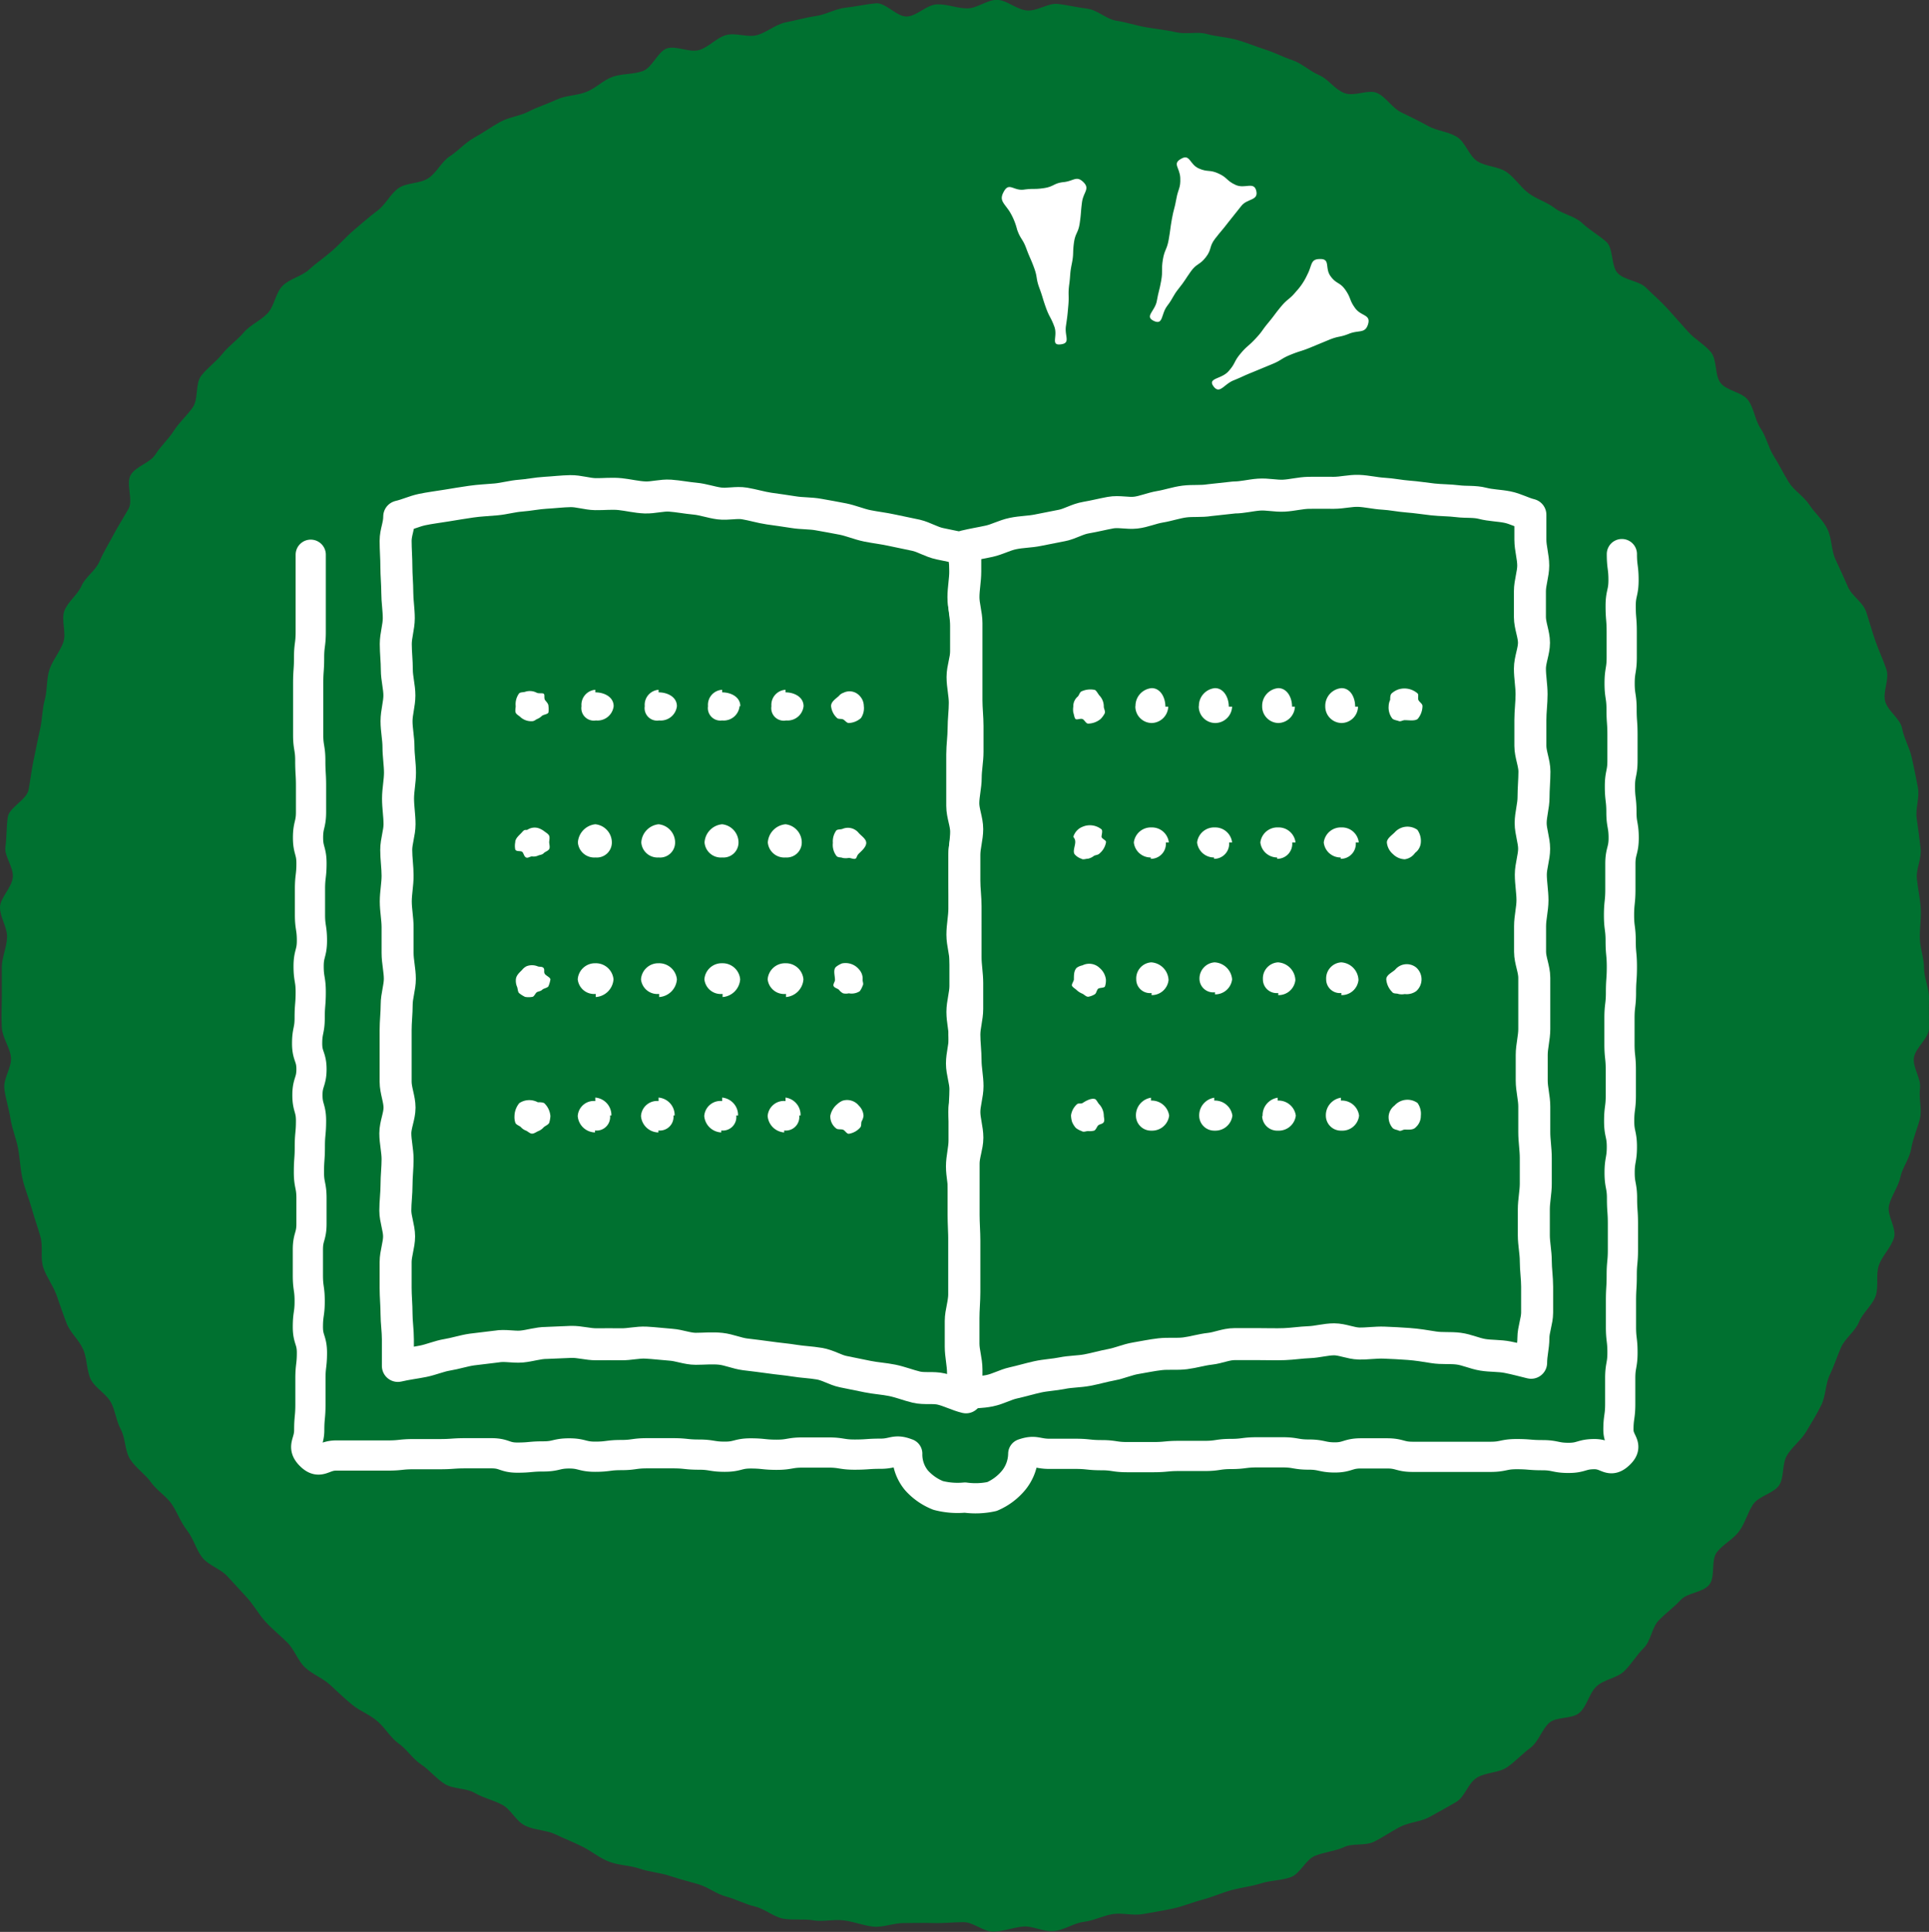 <svg xmlns="http://www.w3.org/2000/svg" width="128.38" height="128.58" viewBox="0 0 128.38 128.58"><rect x="0" y="0" width="128.38" height="128.58" fill="#333333" stroke="none"/><title>sec2_icn05</title><g id="レイヤー_2" data-name="レイヤー 2"><g id="レイヤー_2-2" data-name="レイヤー 2"><path d="M128.05,64.44c0,.67.35,1.35.33,2s0,1.35,0,2-.88,1.27-1,1.93.49,1.4.4,2.06.14,1.39,0,2-.46,1.29-.58,2-.58,1.25-.72,1.9-.59,1.23-.76,1.88.52,1.53.33,2.17-.77,1.18-1,1.81,0,1.43-.22,2.06-.86,1.12-1.11,1.74-.92,1.07-1.19,1.68-.47,1.25-.76,1.85-.25,1.37-.56,2-.65,1.17-1,1.76-.93,1-1.28,1.58-.17,1.47-.53,2-1.36.71-1.73,1.27-.53,1.25-.93,1.79-1.07.86-1.48,1.39-.08,1.65-.51,2.17-1.45.52-1.89,1-1,.88-1.47,1.37-.51,1.36-1,1.84-.82,1.09-1.31,1.55-1.33.53-1.83,1-.63,1.33-1.14,1.76-1.52.24-2,.66-.72,1.27-1.26,1.67-1,.91-1.55,1.29-1.4.33-2,.69-.8,1.27-1.37,1.61-1.18.67-1.77,1-1.34.35-1.94.65-1.16.7-1.76,1-1.43.09-2,.36-1.3.33-1.93.58-1,1.19-1.61,1.42-1.34.21-2,.42-1.32.27-2,.46-1.26.46-1.91.63-1.28.44-1.93.58-1.32.25-2,.37-1.37-.09-2,0-1.28.44-1.95.52-1.29.55-2,.61-1.38-.34-2-.3-1.32.32-2,.34-1.34-.63-2-.63-1.34.08-2,.06-1.34,0-2,0-1.37.3-2,.24-1.31-.34-2-.42-1.38.11-2,0-1.37,0-2-.11-1.24-.66-1.89-.81-1.26-.49-1.91-.66-1.2-.63-1.85-.82-1.28-.35-1.91-.56-1.32-.25-2-.48-1.35-.21-2-.45-1.17-.69-1.78-1-1.22-.54-1.82-.83-1.36-.27-2-.57-.94-1.07-1.53-1.39-1.27-.46-1.85-.8-1.43-.24-2-.6-1-.92-1.57-1.3-.94-1-1.48-1.38-.87-1-1.4-1.47-1.16-.68-1.68-1.1-1-.89-1.49-1.34-1.17-.7-1.66-1.15-.71-1.19-1.18-1.66-1-.89-1.45-1.38-.77-1.09-1.22-1.59-.92-1-1.35-1.47-1.25-.71-1.66-1.24-.57-1.24-1-1.79-.64-1.17-1-1.72-1-.92-1.4-1.48-1-.94-1.38-1.52-.3-1.37-.63-2S7.71,94,7.41,93.39s-1.07-1-1.36-1.57-.24-1.37-.51-2-.85-1.1-1.1-1.73-.45-1.27-.68-1.9-.67-1.2-.88-1.83,0-1.41-.19-2.06S2.27,81,2.1,80.39s-.45-1.27-.6-1.93-.17-1.34-.29-2-.4-1.29-.51-2-.33-1.31-.41-2,.5-1.41.44-2.08-.57-1.29-.61-2,0-1.35,0-2,0-1.35,0-2,.33-1.34.35-2S0,61.06,0,60.4s.78-1.29.85-2S.27,57,.36,56.37s.06-1.37.16-2,1.25-1.14,1.38-1.8.19-1.31.34-2,.26-1.31.42-2,.14-1.34.32-2,.1-1.37.31-2,.69-1.18.92-1.81-.16-1.5.08-2.12S5.16,39.6,5.42,39s.93-1,1.21-1.65.62-1.18.93-1.77.68-1.15,1-1.73-.2-1.66.14-2.24,1.28-.79,1.64-1.36.86-1,1.23-1.58.87-1,1.26-1.56.15-1.57.56-2.1,1-.94,1.41-1.46,1-.92,1.42-1.42,1.13-.79,1.59-1.28.52-1.35,1-1.83,1.26-.62,1.75-1.07,1.06-.83,1.56-1.27.94-.95,1.45-1.38,1-.87,1.55-1.28.85-1.1,1.39-1.49,1.43-.29,2-.67.87-1.1,1.43-1.46,1-.89,1.61-1.23,1.14-.72,1.73-1.05,1.31-.39,1.91-.7,1.24-.5,1.85-.79,1.34-.25,2-.52,1.11-.78,1.74-1,1.36-.15,2-.38,1-1.31,1.61-1.51,1.49.3,2.14.11,1.16-.83,1.81-1,1.42.19,2.07,0,1.22-.71,1.88-.84,1.31-.32,2-.42,1.29-.48,2-.56,1.34-.23,2-.29,1.41.92,2.08.88,1.3-.79,2-.81,1.34.27,2,.27,1.35-.59,2-.57,1.32.67,2,.71,1.39-.5,2-.44,1.34.24,2,.32,1.27.7,1.93.8,1.3.32,2,.44,1.33.18,2,.33,1.4-.06,2,.11,1.35.21,2,.39,1.28.45,1.91.65S85.37,3.79,86,4s1.16.73,1.79,1,1,.92,1.67,1.19,1.59-.27,2.19,0,1,1,1.61,1.29,1.21.59,1.79.91,1.34.37,1.91.72.8,1.26,1.36,1.62,1.38.34,1.93.71.93,1,1.47,1.41,1.22.59,1.75,1,1.32.52,1.83,1,1.1.8,1.6,1.24.3,1.66.79,2.12,1.4.48,1.87.95,1,.92,1.44,1.41.9,1,1.34,1.5,1.09.85,1.52,1.36.24,1.53.65,2.06,1.43.6,1.83,1.14.45,1.32.83,1.88.51,1.26.87,1.83.64,1.16,1,1.74,1,.94,1.38,1.52.91,1,1.21,1.64.24,1.38.53,2,.56,1.21.83,1.83,1,1,1.22,1.68.39,1.3.61,1.93.52,1.25.73,1.89-.27,1.48-.08,2.13,1,1.13,1.12,1.78.49,1.27.64,1.93.28,1.32.41,2-.18,1.4-.08,2.06.18,1.33.26,2-.31,1.37-.25,2,.22,1.32.26,2-.08,1.33-.06,2S128.05,63.77,128.05,64.44Z" fill="#007130"/><path d="M78.62,10.56c.58-.33.55.38,1.16.65s.71.06,1.32.34.52.48,1.14.76,1.22-.26,1.37.4-.61.49-1,1l-.86,1.08c-.42.55-.44.53-.87,1.08s-.21.71-.63,1.25-.61.4-1,.95-.37.59-.8,1.13-.35.61-.77,1.16-.25,1.3-.89,1,.08-.65.2-1.33.17-.67.29-1.35,0-.71.11-1.39.27-.66.39-1.34.09-.68.21-1.36.18-.68.3-1.36.29-.69.26-1.39S78,10.9,78.62,10.56Z" fill="#fff"/><path d="M87.88,17.24c.67,0,.28.6.67,1.14s.62.38,1,.93.24.65.64,1.2,1.05.41.86,1.06-.61.38-1.26.64-.68.14-1.32.4l-1.28.53c-.64.26-.66.21-1.3.47s-.6.37-1.24.63l-1.28.53c-.65.26-.64.29-1.28.55s-.92.95-1.33.39.52-.46,1-1,.34-.62.78-1.15.51-.48,1-1,.42-.54.86-1.07.42-.56.86-1.09.55-.45,1-1A4.18,4.18,0,0,0,87,18.29C87.35,17.63,87.19,17.23,87.88,17.24Z" fill="#fff"/><path d="M66.83,12.71c.34-.58.64,0,1.31-.09s.67,0,1.34-.1.64-.33,1.31-.4.85-.45,1.31,0,0,.66-.09,1.34-.05.69-.15,1.38-.3.65-.39,1.34,0,.69-.14,1.38-.08.69-.17,1.37,0,.71-.06,1.39-.06.7-.16,1.38.34,1.14-.35,1.22-.18-.53-.42-1.18-.33-.62-.56-1.26-.2-.67-.44-1.32-.11-.69-.35-1.34-.28-.64-.52-1.29-.38-.6-.61-1.25a4.21,4.21,0,0,0-.53-1.25C66.76,13.45,66.48,13.31,66.83,12.71Z" fill="#fff"/><path d="M20.68,36.92c0,.86,0,.86,0,1.72s0,.85,0,1.71,0,.86,0,1.71-.11.86-.11,1.71-.06.86-.06,1.72,0,.85,0,1.71,0,.86,0,1.71.14.86.14,1.71.05.86.05,1.71,0,.85,0,1.71-.2.85-.2,1.71.23.85.23,1.71-.1.86-.1,1.71v1.72c0,.85.13.85.13,1.71s-.22.85-.22,1.71.14.86.14,1.71-.07.86-.07,1.72-.17.85-.17,1.71.29.86.29,1.71-.27.86-.27,1.72.24.85.24,1.71-.08.86-.08,1.72-.06.85-.06,1.71.17.86.17,1.72v1.71c0,.86-.24.86-.24,1.71s0,.86,0,1.72.12.86.12,1.72-.12.85-.12,1.71.27.86.27,1.72-.1.86-.1,1.72v1.72c0,.86-.08.86-.08,1.72s-.51,1.08.1,1.68.82,0,1.68,0,.87,0,1.73,0h1.72c.86,0,.86-.09,1.72-.09s.86,0,1.73,0,.86-.06,1.72-.06.86,0,1.73,0,.86.29,1.72.29.86-.08,1.73-.08.86-.2,1.72-.2.86.22,1.73.22.86-.11,1.72-.11.87-.12,1.73-.12.86,0,1.73,0,.86.09,1.72.09.86.14,1.73.14.86-.22,1.72-.22.87.09,1.73.09.86-.15,1.73-.15.86,0,1.72,0,.87.14,1.74.14.86-.06,1.73-.06.95-.33,1.77,0A2.69,2.69,0,0,0,61,98.53a3.82,3.82,0,0,0,1.44,1,5.14,5.14,0,0,0,1.78.14,5.09,5.09,0,0,0,1.8-.07,3.83,3.83,0,0,0,1.45-1.09,2.86,2.86,0,0,0,.63-1.75c.81-.28.89,0,1.75,0s.87,0,1.73,0,.86.09,1.72.09.86.13,1.72.13h1.73c.86,0,.86-.08,1.72-.08s.86,0,1.72,0,.87-.13,1.73-.13.86-.11,1.73-.11h1.72c.86,0,.86.15,1.73.15S88,97,88.84,97s.87-.27,1.73-.27.86,0,1.73,0,.86.23,1.72.23.86,0,1.73,0,.86,0,1.72,0H99.2c.86,0,.86-.18,1.73-.18s.86.07,1.72.07.87.18,1.74.18.86-.25,1.73-.25,1,.61,1.64,0-.05-.77-.05-1.62.12-.86.12-1.72,0-.85,0-1.71.15-.85.15-1.71-.1-.86-.1-1.71,0-.86,0-1.72.05-.85.05-1.71.08-.85.08-1.71,0-.85,0-1.71-.06-.85-.06-1.7-.16-.86-.16-1.71.15-.86.15-1.72-.18-.85-.18-1.71.11-.86.11-1.71,0-.86,0-1.71-.09-.86-.09-1.71,0-.86,0-1.72.1-.86.1-1.71.06-.86.06-1.71-.08-.86-.08-1.72-.11-.86-.11-1.71.09-.86.09-1.72,0-.86,0-1.71.22-.86.22-1.72-.15-.86-.15-1.71-.1-.86-.1-1.72.17-.85.17-1.71,0-.86,0-1.72-.06-.85-.06-1.71-.13-.86-.13-1.72.14-.86.14-1.72,0-.85,0-1.71-.07-.86-.07-1.72.19-.86.19-1.72-.11-.86-.11-1.73" fill="#007130"/><path d="M20.68,36.92c0,.86,0,.86,0,1.72s0,.85,0,1.71,0,.86,0,1.71-.11.86-.11,1.71-.06.86-.06,1.72,0,.85,0,1.71,0,.86,0,1.71.14.86.14,1.71.05.86.05,1.71,0,.85,0,1.71-.2.85-.2,1.71.23.85.23,1.71-.1.86-.1,1.71v1.72c0,.85.13.85.13,1.71s-.22.85-.22,1.71.14.86.14,1.71-.07.86-.07,1.72-.17.85-.17,1.71.29.86.29,1.71-.27.86-.27,1.72.24.85.24,1.71-.08.86-.08,1.72-.06.85-.06,1.71.17.86.17,1.72v1.71c0,.86-.24.86-.24,1.71s0,.86,0,1.72.12.86.12,1.72-.12.85-.12,1.71.27.86.27,1.72-.1.86-.1,1.72v1.72c0,.86-.08.86-.08,1.72s-.51,1.08.1,1.68.82,0,1.68,0,.87,0,1.73,0h1.72c.86,0,.86-.09,1.72-.09s.86,0,1.73,0,.86-.06,1.72-.06.86,0,1.73,0,.86.29,1.72.29.86-.08,1.73-.08.86-.2,1.72-.2.86.22,1.73.22.86-.11,1.72-.11.87-.12,1.73-.12.86,0,1.73,0,.86.09,1.72.09.86.14,1.73.14.86-.22,1.72-.22.87.09,1.73.09.86-.15,1.73-.15.86,0,1.72,0,.87.14,1.74.14.86-.06,1.73-.06.95-.33,1.77,0A2.69,2.69,0,0,0,61,98.53a3.82,3.82,0,0,0,1.44,1,5.14,5.14,0,0,0,1.78.14,5.09,5.09,0,0,0,1.8-.07,3.83,3.83,0,0,0,1.45-1.09,2.86,2.86,0,0,0,.63-1.75c.81-.28.89,0,1.75,0s.87,0,1.73,0,.86.09,1.72.09.86.13,1.72.13h1.73c.86,0,.86-.08,1.72-.08s.86,0,1.72,0,.87-.13,1.73-.13.86-.11,1.73-.11h1.72c.86,0,.86.15,1.73.15S88,97,88.84,97s.87-.27,1.73-.27.86,0,1.73,0,.86.23,1.72.23.86,0,1.73,0,.86,0,1.72,0H99.2c.86,0,.86-.18,1.73-.18s.86.07,1.72.07.87.18,1.74.18.86-.25,1.73-.25,1,.61,1.64,0-.05-.77-.05-1.62.12-.86.12-1.72,0-.85,0-1.71.15-.85.15-1.71-.1-.86-.1-1.71,0-.86,0-1.72.05-.85.05-1.71.08-.85.08-1.71,0-.85,0-1.71-.06-.85-.06-1.7-.16-.86-.16-1.71.15-.86.15-1.72-.18-.85-.18-1.71.11-.86.11-1.71,0-.86,0-1.71-.09-.86-.09-1.71,0-.86,0-1.72.1-.86.1-1.71.06-.86.06-1.71-.08-.86-.08-1.72-.11-.86-.11-1.71.09-.86.09-1.72,0-.86,0-1.71.22-.86.22-1.72-.15-.86-.15-1.71-.1-.86-.1-1.72.17-.85.17-1.71,0-.86,0-1.72-.06-.85-.06-1.71-.13-.86-.13-1.72.14-.86.14-1.72,0-.85,0-1.71-.07-.86-.07-1.72.19-.86.19-1.72-.11-.86-.11-1.73" fill="none" stroke="#fff" stroke-linecap="round" stroke-linejoin="round" stroke-width="2.01"/><path d="M64.23,92.89c-.55-.14-1.1-.32-1.67-.44s-1.15-.1-1.72-.22-1.08-.49-1.64-.6-1.14-.2-1.71-.3-1.18,0-1.75-.07-1.14-.1-1.72-.19-1.1-.44-1.67-.51-1.17,0-1.74,0-1.14-.28-1.71-.33l-1.73-.12c-.58,0-1.16,0-1.74,0s-1.15-.12-1.73-.13-1.15.23-1.73.24S40.82,90,40.24,90s-1.16.07-1.73.1-1.15.18-1.72.22-1.14.18-1.72.24-1.16,0-1.73.08-1.12.27-1.7.36-1.17,0-1.74.09l-1.7.33c-.56.12-1.1.28-1.66.42,0-.57-.08-1.11-.08-1.68s.1-1.12.1-1.69-.17-1.13-.17-1.69.2-1.13.2-1.7-.15-1.12-.15-1.69.24-1.12.24-1.69-.05-1.13-.05-1.69-.14-1.13-.14-1.69-.1-1.13-.1-1.7.22-1.12.22-1.69-.09-1.13-.09-1.69,0-1.13,0-1.7,0-1.13,0-1.69.14-1.13.14-1.7.05-1.13.05-1.69-.12-1.13-.12-1.7.12-1.13.12-1.7-.2-1.13-.2-1.69,0-1.14,0-1.7,0-1.13,0-1.7.07-1.13.07-1.7-.14-1.13-.14-1.7,0-1.13,0-1.69.12-1.14.12-1.7.18-1.13.18-1.7-.23-1.13-.23-1.7.18-1.13.18-1.69-.1-1.14-.1-1.7.09-1.14.09-1.7-.25-1.13-.25-1.7.22-1.13.22-1.69-.15-1.14-.15-1.7.21-1.13.21-1.69-.2-1.19-.2-1.75c.54-.13,1.18-.05,1.72-.16s1.07-.29,1.61-.39,1.08-.3,1.62-.38,1.1-.21,1.65-.27,1.11,0,1.66,0,1.11,0,1.66,0,1.1-.15,1.65-.16,1.11.07,1.66.07,1.1.08,1.66.09,1.11-.09,1.66-.07,1.11-.08,1.66,0,1.11.1,1.66.15,1.09.24,1.64.3,1.1.09,1.65.16,1.07.3,1.62.38,1.11.06,1.65.15,1.09.24,1.63.34,1.07.3,1.61.41,1.12.05,1.66.16l1.62.38c.54.12,1.09.18,1.63.3s1,.35,1.59.48,1.14.17,1.67.3c0,.57-.16,1.19-.16,1.76s.09,1.14.09,1.71,0,1.14,0,1.72-.12,1.14-.12,1.71.09,1.14.09,1.71,0,1.15,0,1.72-.07,1.14-.07,1.71.27,1.15.27,1.72-.08,1.14-.08,1.71,0,1.14,0,1.72,0,1.14,0,1.71-.08,1.14-.08,1.71,0,1.15,0,1.72-.14,1.14-.14,1.71.24,1.14.24,1.72-.26,1.14-.26,1.71.15,1.14.15,1.71.09,1.15.09,1.72-.09,1.14-.09,1.71-.1,1.15-.1,1.72.25,1.14.25,1.71-.14,1.14-.14,1.72v1.71c0,.57,0,1.14,0,1.71s0,1.15,0,1.72,0,1.14,0,1.71,0,1.14,0,1.72-.19,1.14-.19,1.71.07,1.14.07,1.71.18,1.15.18,1.72-.23,1.14-.23,1.71.11,1.15.11,1.72S64.23,92.32,64.23,92.89Z" fill="#007130"/><path d="M64.29,93c-.54-.13-1.1-.42-1.64-.55s-1.13,0-1.67-.13-1.06-.34-1.6-.45-1.1-.14-1.64-.25l-1.62-.33c-.54-.11-1-.43-1.59-.53s-1.1-.11-1.65-.2-1.1-.13-1.64-.21-1.1-.14-1.65-.21-1.07-.31-1.62-.37-1.12,0-1.67,0-1.09-.23-1.64-.27-1.1-.11-1.66-.14-1.11.12-1.66.11-1.1,0-1.66,0-1.1-.17-1.66-.16l-1.66.07c-.55,0-1.09.19-1.64.24s-1.12-.1-1.67,0l-1.65.2c-.55.08-1.08.26-1.63.35s-1.06.32-1.61.43-1.14.18-1.68.31c0-.57,0-1.19,0-1.77s-.09-1.14-.09-1.71-.06-1.14-.06-1.71,0-1.15,0-1.72.23-1.14.23-1.71-.25-1.15-.25-1.72.08-1.14.08-1.71.07-1.14.07-1.71-.15-1.15-.15-1.72.28-1.14.28-1.71-.26-1.15-.26-1.72,0-1.14,0-1.71,0-1.14,0-1.72.07-1.14.07-1.71.21-1.14.21-1.71-.15-1.15-.15-1.72,0-1.14,0-1.71-.12-1.15-.12-1.72.12-1.14.12-1.71-.09-1.14-.09-1.72.22-1.14.22-1.71-.1-1.14-.1-1.71.13-1.15.13-1.72-.1-1.14-.1-1.71-.13-1.14-.13-1.72.19-1.14.19-1.71-.17-1.14-.17-1.71-.07-1.15-.07-1.72.2-1.14.2-1.71-.1-1.15-.1-1.72-.06-1.14-.06-1.71-.05-1.14-.05-1.72.24-1,.24-1.62c.55-.13,1-.35,1.51-.46s1.1-.18,1.64-.27,1.09-.18,1.64-.26,1.1-.1,1.65-.15,1.09-.21,1.64-.25,1.1-.16,1.65-.19,1.11-.1,1.66-.11,1.11.19,1.66.2,1.11-.06,1.66,0,1.1.2,1.65.22,1.12-.16,1.67-.12,1.1.15,1.65.2,1.08.25,1.63.32,1.13-.09,1.67,0,1.09.26,1.63.34,1.1.15,1.64.24,1.12.06,1.66.16,1.09.19,1.63.3,1.07.34,1.61.45,1.1.17,1.64.29l1.62.34c.54.13,1,.44,1.57.56s1,.21,1.59.33c0,.58.14,1.12.14,1.69s-.13,1.14-.13,1.71.15,1.14.15,1.72,0,1.14,0,1.71-.24,1.14-.24,1.71.15,1.15.15,1.72-.08,1.14-.08,1.71-.09,1.15-.09,1.72,0,1.14,0,1.71,0,1.14,0,1.72.26,1.14.26,1.71-.12,1.14-.12,1.71,0,1.15,0,1.72,0,1.14,0,1.71-.13,1.14-.13,1.72.2,1.14.2,1.71,0,1.14,0,1.71-.2,1.15-.2,1.72.16,1.14.16,1.71-.19,1.15-.19,1.72.23,1.14.23,1.71-.06,1.14-.06,1.72,0,1.14,0,1.71-.17,1.14-.17,1.71.15,1.15.15,1.72,0,1.14,0,1.71v1.72c0,.57,0,1.14,0,1.71s0,1.14,0,1.71-.23,1.15-.23,1.72,0,1.14,0,1.71.15,1.15.15,1.72S64.29,92.38,64.29,93Z" fill="none" stroke="#fff" stroke-linecap="round" stroke-linejoin="round" stroke-width="2.13"/><path d="M102,91.85c-.57-.13-1.18-.15-1.74-.27s-1.09-.45-1.66-.55-1.14-.17-1.71-.25-1.16-.06-1.73-.13-1.12-.37-1.7-.42-1.16,0-1.73,0-1.16-.07-1.73-.1-1.16.08-1.74.07S87.08,90,86.5,90s-1.16-.13-1.73-.12-1.15.32-1.72.34-1.16-.12-1.74-.09-1.16,0-1.73.08-1.16.06-1.73.12-1.14.23-1.71.3-1.14.19-1.71.28-1.15.12-1.72.21-1.15.15-1.71.25-1.11.37-1.67.48-1.16.13-1.72.25-1.15.16-1.71.29-1.2.45-1.76.59c0-.57,0-1.26,0-1.83V89.46c0-.57.06-1.14.06-1.71s-.06-1.14-.06-1.72,0-1.14,0-1.71-.09-1.14-.09-1.71,0-1.15,0-1.72.16-1.14.16-1.71,0-1.14,0-1.72,0-1.14,0-1.71-.11-1.14-.11-1.71.21-1.15.21-1.72-.2-1.14-.2-1.71.07-1.15.07-1.72-.15-1.14-.15-1.71.07-1.14.07-1.72.13-1.14.13-1.71-.14-1.14-.14-1.71.15-1.15.15-1.72-.15-1.14-.15-1.71.18-1.15.18-1.72-.15-1.14-.15-1.71.06-1.14.06-1.71.06-1.15.06-1.72,0-1.14,0-1.71-.18-1.15-.18-1.72.19-1.14.19-1.71-.16-1.14-.16-1.72.11-1.14.11-1.71.11-1.14.11-1.71-.09-1.15-.09-1.72S64.2,38.61,64.2,38V36.29c.55-.13,1.14-.32,1.7-.45s1.16-.09,1.73-.21,1.1-.37,1.66-.48,1.12-.3,1.69-.4,1.14-.17,1.72-.26,1.15-.07,1.72-.15,1.15-.1,1.73-.17,1.13-.24,1.71-.3,1.16,0,1.73,0,1.14-.29,1.72-.33,1.15-.06,1.73-.08,1.15-.11,1.73-.12,1.15.14,1.73.14,1.15.05,1.73.07,1.15,0,1.73.06,1.16-.12,1.74-.08,1.13.38,1.7.43,1.16,0,1.73.11,1.17-.05,1.75,0,1.1.38,1.67.49,1.17,0,1.73.16,1.17.32,1.74.45c0,.57-.09,1.2-.09,1.77s0,1.14,0,1.72.1,1.14.1,1.71-.2,1.14-.2,1.71.2,1.15.2,1.72-.15,1.14-.15,1.71.12,1.14.12,1.72-.17,1.14-.17,1.71.22,1.14.22,1.71-.2,1.15-.2,1.72.17,1.14.17,1.71-.06,1.15-.06,1.72-.1,1.14-.1,1.71.11,1.14.11,1.72-.09,1.14-.09,1.71.09,1.14.09,1.71-.08,1.15-.08,1.72,0,1.14,0,1.71.08,1.14.08,1.72,0,1.14,0,1.71,0,1.14,0,1.71-.21,1.15-.21,1.72.1,1.14.1,1.71.12,1.15.12,1.72,0,1.14,0,1.71,0,1.14,0,1.72,0,1.14,0,1.71,0,1.14,0,1.71-.12,1.15-.12,1.72-.07,1.14-.07,1.71.25,1.15.25,1.72-.18,1.14-.18,1.71S102,91.28,102,91.85Z" fill="#007130"/><path d="M101.9,90.7c-.54-.13-1-.26-1.56-.37s-1.11-.07-1.66-.16-1.06-.34-1.61-.41-1.11,0-1.66-.09-1.1-.18-1.65-.22-1.1-.07-1.65-.09-1.11.07-1.66.06-1.11-.28-1.66-.28-1.11.17-1.66.19-1.1.11-1.65.13-1.11,0-1.66,0-1.12,0-1.67,0-1.08.25-1.63.31-1.09.23-1.64.3-1.12,0-1.66.06-1.1.18-1.64.27-1.07.33-1.61.43-1.08.26-1.62.36-1.11.09-1.65.2-1.11.13-1.65.25-1.07.28-1.61.4-1,.4-1.58.52-1,.07-1.54.2c0-.58,0-1,0-1.61s-.2-1.15-.2-1.72,0-1.14,0-1.71.06-1.14.06-1.72,0-1.14,0-1.71,0-1.14,0-1.71-.05-1.15-.05-1.72,0-1.14,0-1.71,0-1.14,0-1.72.25-1.14.25-1.71-.2-1.14-.2-1.71.21-1.15.21-1.72-.13-1.14-.13-1.71-.08-1.15-.08-1.72.19-1.14.19-1.71,0-1.14,0-1.72-.11-1.14-.11-1.71,0-1.14,0-1.71V60.32c0-.57-.08-1.14-.08-1.71s0-1.15,0-1.72.19-1.14.19-1.71-.26-1.14-.26-1.71.16-1.15.16-1.72.12-1.14.12-1.71,0-1.15,0-1.72-.07-1.14-.07-1.71,0-1.14,0-1.72,0-1.14,0-1.71,0-1.14,0-1.71-.2-1.15-.2-1.72.12-1.14.12-1.71,0-1.12,0-1.69c.54-.13,1.06-.21,1.6-.33s1-.39,1.58-.51,1.11-.11,1.65-.22,1.08-.21,1.62-.32,1-.42,1.59-.52,1.08-.23,1.63-.33,1.13.06,1.67,0,1.07-.3,1.62-.39,1.08-.28,1.63-.35,1.11,0,1.66-.09l1.65-.18c.55,0,1.09-.15,1.65-.19s1.11.1,1.66.07,1.1-.18,1.65-.19,1.1,0,1.66,0,1.11-.15,1.66-.13,1.1.16,1.65.19,1.1.15,1.65.19,1.09.13,1.64.19,1.11.05,1.66.12,1.11,0,1.65.14,1.1.14,1.65.25,1,.38,1.53.51c0,.57,0,1.09,0,1.66s.19,1.15.19,1.72-.22,1.14-.22,1.71,0,1.15,0,1.72.27,1.14.27,1.71-.27,1.14-.27,1.72.11,1.14.11,1.71-.08,1.14-.08,1.71,0,1.15,0,1.72.27,1.14.27,1.71-.06,1.15-.06,1.72-.19,1.14-.19,1.71.23,1.14.23,1.71-.22,1.15-.22,1.72.11,1.14.11,1.71-.16,1.15-.16,1.72,0,1.14,0,1.71.28,1.14.28,1.72,0,1.14,0,1.71v1.71c0,.58-.17,1.15-.17,1.72s0,1.14,0,1.71.17,1.15.17,1.72,0,1.14,0,1.71.1,1.14.1,1.72,0,1.14,0,1.71-.13,1.14-.13,1.71,0,1.15,0,1.72.13,1.14.13,1.71.09,1.14.09,1.72,0,1.14,0,1.71-.25,1.14-.25,1.71S101.9,90.12,101.9,90.7Z" fill="none" stroke="#fff" stroke-linecap="round" stroke-linejoin="round" stroke-width="2.13"/><path d="M35.41,48a1.08,1.08,0,0,1-.76-.26c-.09-.1-.28-.18-.33-.31s0-.31,0-.44a1.21,1.21,0,0,1,.22-.83c.09-.11.31-.07.45-.13a1,1,0,0,1,.74.08c.14.06.35,0,.45.06s0,.3.1.43.22.24.22.39a1.56,1.56,0,0,1,0,.43c-.06.13-.32.13-.44.23a.93.93,0,0,1-.3.2C35.64,47.9,35.56,48,35.41,48Z" fill="#fff"/><path d="M51.34,47a1,1,0,0,1,.94-1.09v.17c.58,0,1.2.31,1.2.92h0a1.07,1.07,0,0,1-1.16.95v0A.83.83,0,0,1,51.34,47Zm-4.22,0a1,1,0,0,1,.94-1.09v.17c.59,0,1.21.31,1.21.92h-.05a1.06,1.06,0,0,1-1.16.95v0A.83.83,0,0,1,47.12,47Zm-4.21,0a1,1,0,0,1,.92-1.09v.17c.6,0,1.22.31,1.22.92h0a1.08,1.08,0,0,1-1.18.95v0A.83.83,0,0,1,42.91,47ZM38.7,47a1,1,0,0,1,.92-1.09v.17c.6,0,1.22.31,1.22.92h0a1.08,1.08,0,0,1-1.18.95v0A.83.83,0,0,1,38.7,47Z" fill="#fff"/><path d="M56.49,48.12c-.15,0-.25-.18-.38-.24s-.32,0-.41-.1a1.24,1.24,0,0,1-.39-.79c0-.29.31-.48.52-.67a.63.63,0,0,1,.3-.21.9.9,0,0,1,1.06.18,1,1,0,0,1,.3.7,1.17,1.17,0,0,1-.19.8A1.3,1.3,0,0,1,56.49,48.12Z" fill="#fff"/><path d="M35.41,57c-.14,0-.27.13-.4.07s-.15-.25-.24-.36-.42,0-.48-.18a1.22,1.22,0,0,1,0-.47c0-.28.29-.48.47-.69s.22-.09.35-.15a.87.87,0,0,1,.73-.1,1.37,1.37,0,0,1,.36.19c.11.09.3.19.35.32s0,.3,0,.43.07.32,0,.45-.28.18-.37.28-.23.1-.36.15A.72.72,0,0,1,35.41,57Z" fill="#fff"/><path d="M51.1,56.07a1.3,1.3,0,0,1,1.18-1.21h0a1.22,1.22,0,0,1,1.08,1.21h0a1,1,0,0,1-1.07,1v0A1.1,1.1,0,0,1,51.1,56.07Zm-4.21,0a1.29,1.29,0,0,1,1.17-1.21h0a1.22,1.22,0,0,1,1.09,1.21h0a1,1,0,0,1-1.08,1v0A1.09,1.09,0,0,1,46.89,56.07Zm-4.21,0a1.29,1.29,0,0,1,1.15-1.21h0a1.22,1.22,0,0,1,1.1,1.21h0a1,1,0,0,1-1.1,1v0A1.08,1.08,0,0,1,42.68,56.07Zm-4.22,0a1.3,1.3,0,0,1,1.16-1.21h0a1.22,1.22,0,0,1,1.1,1.21h0a1,1,0,0,1-1.09,1v0A1.09,1.09,0,0,1,38.46,56.07Z" fill="#fff"/><path d="M56.49,57.1a1.11,1.11,0,0,1-.41,0c-.13-.06-.33,0-.43-.16a1.2,1.2,0,0,1-.22-.84,1.24,1.24,0,0,1,.23-.83c.1-.09.3-.05.43-.11a.92.92,0,0,1,1.06.28c.19.21.5.4.5.66s-.28.51-.47.69-.14.31-.25.36S56.62,57.1,56.49,57.1Z" fill="#fff"/><path d="M35.41,66.35a1.41,1.41,0,0,1-.46,0,1.91,1.91,0,0,1-.41-.26c-.09-.1-.08-.32-.14-.44a1,1,0,0,1-.07-.42c0-.29.22-.48.41-.67a.91.91,0,0,1,.3-.25,1,1,0,0,1,.73,0c.13.06.3,0,.4.11s0,.27.09.4.37.23.37.37a1.91,1.91,0,0,1-.13.45c-.06.11-.32.14-.41.23s-.2.1-.33.15S35.56,66.35,35.41,66.35Z" fill="#fff"/><path d="M51.09,65.18a1.16,1.16,0,0,1,1.19-1.07h0a1.17,1.17,0,0,1,1.19,1.07h0a1.27,1.27,0,0,1-1.16,1.18v-.21A1.1,1.1,0,0,1,51.09,65.18Zm-4.21,0a1.15,1.15,0,0,1,1.18-1.07h0a1.17,1.17,0,0,1,1.2,1.07h0a1.27,1.27,0,0,1-1.17,1.18v-.21A1.09,1.09,0,0,1,46.88,65.18Zm-4.22,0a1.15,1.15,0,0,1,1.17-1.07h0a1.19,1.19,0,0,1,1.22,1.07h0a1.27,1.27,0,0,1-1.18,1.18v-.21A1.09,1.09,0,0,1,42.66,65.18Zm-4.21,0a1.15,1.15,0,0,1,1.17-1.07h0a1.18,1.18,0,0,1,1.21,1.07h0a1.27,1.27,0,0,1-1.18,1.18v-.21A1.09,1.09,0,0,1,38.45,65.18Z" fill="#fff"/><path d="M56.49,66.11a.8.8,0,0,1-.38,0,.81.81,0,0,1-.28-.24c-.11-.09-.29-.12-.35-.24s.09-.28.09-.41c0-.29-.14-.68.07-.87a1.55,1.55,0,0,1,.4-.23,1.17,1.17,0,0,1,1.14.41.91.91,0,0,1,.23.69c0,.13.08.26,0,.39a1.39,1.39,0,0,1-.19.36A1,1,0,0,1,56.49,66.11Z" fill="#fff"/><path d="M35.41,75.45c-.14,0-.27-.14-.4-.2a.85.85,0,0,1-.35-.24c-.1-.09-.31-.15-.36-.28a1.17,1.17,0,0,1-.06-.45,1.4,1.4,0,0,1,.32-.86,1.2,1.2,0,0,1,1.23-.06c.13,0,.35,0,.44.07a1.33,1.33,0,0,1,.4.85,1.86,1.86,0,0,1-.08.45c-.06.13-.28.21-.37.3a.94.94,0,0,1-.35.25C35.7,75.33,35.56,75.45,35.41,75.45Z" fill="#fff"/><path d="M51.09,74.28a1.08,1.08,0,0,1,1.19-1v-.23a1.16,1.16,0,0,1,1,1.19h-.09a.9.9,0,0,1-1,1v.13A1.19,1.19,0,0,1,51.09,74.28Zm-4.22,0a1.08,1.08,0,0,1,1.19-1v-.23a1.17,1.17,0,0,1,1.06,1.19H49a.9.9,0,0,1-1,1v.13A1.19,1.19,0,0,1,46.87,74.28Zm-4.21,0a1.07,1.07,0,0,1,1.17-1v-.23a1.17,1.17,0,0,1,1.07,1.19h-.08a.91.91,0,0,1-1,1v.13A1.18,1.18,0,0,1,42.66,74.28Zm-4.21,0a1.07,1.07,0,0,1,1.17-1v-.23a1.17,1.17,0,0,1,1.07,1.19H40.6a.9.9,0,0,1-1,1v.13A1.18,1.18,0,0,1,38.45,74.28Z" fill="#fff"/><path d="M56.49,75.46c-.15,0-.25-.22-.38-.27s-.35,0-.45-.08a1,1,0,0,1-.4-.85,1.34,1.34,0,0,1,.46-.77,1.25,1.25,0,0,1,.35-.23,1,1,0,0,1,1.09.33,1,1,0,0,1,.31.67.9.9,0,0,1-.12.36c-.06.13,0,.31-.1.42A1.26,1.26,0,0,1,56.49,75.46Z" fill="#fff"/><path d="M72.42,48.16c-.15,0-.24-.24-.37-.3s-.37.06-.46,0-.11-.31-.16-.44a1.28,1.28,0,0,1,0-.39.84.84,0,0,1,.31-.68c.09-.11.12-.29.25-.34a1.42,1.42,0,0,1,.88-.09c.11.06.2.25.29.36a1.06,1.06,0,0,1,.3.75c0,.13.12.31.06.45a1.49,1.49,0,0,1-.28.38A1.34,1.34,0,0,1,72.42,48.16Z" fill="#fff"/><path d="M88.2,47a1.18,1.18,0,0,1,1.08-1.2v0c.6,0,.91.62.91,1.23h.19a1.11,1.11,0,0,1-1.1,1.09h0A1.1,1.1,0,0,1,88.2,47ZM84,47a1.18,1.18,0,0,1,1.07-1.2v0c.59,0,.92.62.92,1.23h.19a1.13,1.13,0,0,1-1.11,1.09h0A1.1,1.1,0,0,1,84,47Zm-4.21,0a1.18,1.18,0,0,1,1.07-1.2v0c.58,0,.92.62.92,1.23H82a1.13,1.13,0,0,1-1.1,1.09h0A1.1,1.1,0,0,1,79.78,47Zm-4.22,0a1.18,1.18,0,0,1,1.08-1.2v0c.58,0,.91.62.91,1.23h.19a1.13,1.13,0,0,1-1.1,1.09h0A1.1,1.1,0,0,1,75.56,47Z" fill="#fff"/><path d="M93.49,47.93c-.13,0-.27.11-.4.06s-.34-.07-.43-.17a1.19,1.19,0,0,1-.24-.83,1,1,0,0,1,.1-.41c0-.14,0-.35.11-.44a1.38,1.38,0,0,1,.42-.25,1.33,1.33,0,0,1,1.28.25c.12.09,0,.33.08.47s.26.23.26.38a1.35,1.35,0,0,1-.32.86C94.16,48,93.77,47.93,93.49,47.93Z" fill="#fff"/><path d="M72.42,57.15c-.15,0-.33.09-.46,0a1,1,0,0,1-.4-.25c-.21-.18,0-.58,0-.86s-.15-.27-.11-.4a1.07,1.07,0,0,1,.24-.38,1,1,0,0,1,.35-.23,1.23,1.23,0,0,1,1.27.17c.09.1,0,.36,0,.49s.3.22.3.35a1.23,1.23,0,0,1-.42.75c-.1.12-.27.11-.38.17A1,1,0,0,1,72.42,57.15Z" fill="#fff"/><path d="M88.1,56.07a1.14,1.14,0,0,1,1.18-1v0a1.12,1.12,0,0,1,1.15,1h-.2a1,1,0,0,1-1,1.09v-.09A1.12,1.12,0,0,1,88.1,56.07Zm-4.22,0a1.14,1.14,0,0,1,1.18-1v0a1.13,1.13,0,0,1,1.16,1H86a1,1,0,0,1-1,1.09v-.09A1.13,1.13,0,0,1,83.88,56.07Zm-4.21,0a1.14,1.14,0,0,1,1.18-1v0a1.13,1.13,0,0,1,1.15,1h-.2a1,1,0,0,1-1,1.09v-.09A1.13,1.13,0,0,1,79.67,56.07Zm-4.21,0a1.14,1.14,0,0,1,1.18-1v0a1.13,1.13,0,0,1,1.15,1h-.2a1,1,0,0,1-1,1.09v-.09A1.12,1.12,0,0,1,75.46,56.07Z" fill="#fff"/><path d="M93.49,57.19a1.17,1.17,0,0,1-.78-.34,1.16,1.16,0,0,1-.41-.78c0-.26.31-.46.52-.67a1.14,1.14,0,0,1,1.51-.17,1.27,1.27,0,0,1,.23.84.93.93,0,0,1-.38.69A1,1,0,0,1,93.49,57.19Z" fill="#fff"/><path d="M72.42,66.34c-.15,0-.27-.16-.4-.21a1.3,1.3,0,0,1-.34-.21c-.09-.1-.27-.19-.33-.3s.12-.31.12-.44c0-.29,0-.58.19-.77a1,1,0,0,1,.38-.16,1,1,0,0,1,1.14.17,1.21,1.21,0,0,1,.42.76,1.27,1.27,0,0,1-.06.47c-.05.12-.38.07-.47.17s-.11.31-.22.36A1.19,1.19,0,0,1,72.42,66.34Z" fill="#fff"/><path d="M88.26,65.18a1.07,1.07,0,0,1,1-1.13v0a1.22,1.22,0,0,1,1.15,1.18h0a1.12,1.12,0,0,1-1.14,1v-.14A.91.91,0,0,1,88.26,65.18Zm-4.21,0a1.07,1.07,0,0,1,1-1.13v0a1.23,1.23,0,0,1,1.16,1.18h0a1.12,1.12,0,0,1-1.14,1v-.14A.91.91,0,0,1,84.05,65.18Zm-4.22,0a1.08,1.08,0,0,1,1-1.13v0A1.23,1.23,0,0,1,82,65.18h0a1.13,1.13,0,0,1-1.14,1v-.14A.91.91,0,0,1,79.83,65.18Zm-4.21,0a1.07,1.07,0,0,1,1-1.13v0a1.23,1.23,0,0,1,1.15,1.18h0a1.12,1.12,0,0,1-1.13,1v-.14A.91.91,0,0,1,75.62,65.18Z" fill="#fff"/><path d="M93.49,66.16a1.08,1.08,0,0,1-.4,0c-.13-.06-.35,0-.44-.14a1.34,1.34,0,0,1-.39-.84c0-.29.38-.45.59-.64a1,1,0,0,1,1.41-.14,1.05,1.05,0,0,1,0,1.56A1.08,1.08,0,0,1,93.49,66.16Z" fill="#fff"/><path d="M72.42,75.28c-.15,0-.3.09-.43,0a1.33,1.33,0,0,1-.39-.21,1.41,1.41,0,0,1-.25-.4,1.56,1.56,0,0,1-.07-.44,1.22,1.22,0,0,1,.4-.74c.1-.09.26,0,.39-.09s.54-.34.81-.25c.11.06.18.25.28.35a1.15,1.15,0,0,1,.3.73c0,.15.07.31,0,.45s-.3.13-.39.24-.13.27-.25.33A1.19,1.19,0,0,1,72.42,75.28Z" fill="#fff"/><path d="M88.24,74.28a1.18,1.18,0,0,1,1-1.22v.19a1.15,1.15,0,0,1,1.21,1h0a1.12,1.12,0,0,1-1.18,1v0A1,1,0,0,1,88.24,74.28Zm-4.21,0a1.18,1.18,0,0,1,1-1.22v.19a1.16,1.16,0,0,1,1.21,1h0a1.14,1.14,0,0,1-1.19,1v0A1,1,0,0,1,84,74.28Zm-4.22,0a1.19,1.19,0,0,1,1-1.22v.19a1.17,1.17,0,0,1,1.21,1h0a1.14,1.14,0,0,1-1.18,1v0A1,1,0,0,1,79.81,74.28Zm-4.21,0a1.18,1.18,0,0,1,1-1.22v.19a1.17,1.17,0,0,1,1.21,1h0a1.14,1.14,0,0,1-1.18,1v0A1,1,0,0,1,75.6,74.28Z" fill="#fff"/><path d="M93.49,75.18c-.13,0-.26.13-.39.07s-.32-.07-.42-.18a1.1,1.1,0,0,1-.26-.81,1,1,0,0,1,.39-.68,1.15,1.15,0,0,1,1.53-.17,1.23,1.23,0,0,1,.22.85,1,1,0,0,1-.32.75C94.06,75.22,93.77,75.18,93.49,75.18Z" fill="#fff"/></g></g></svg>